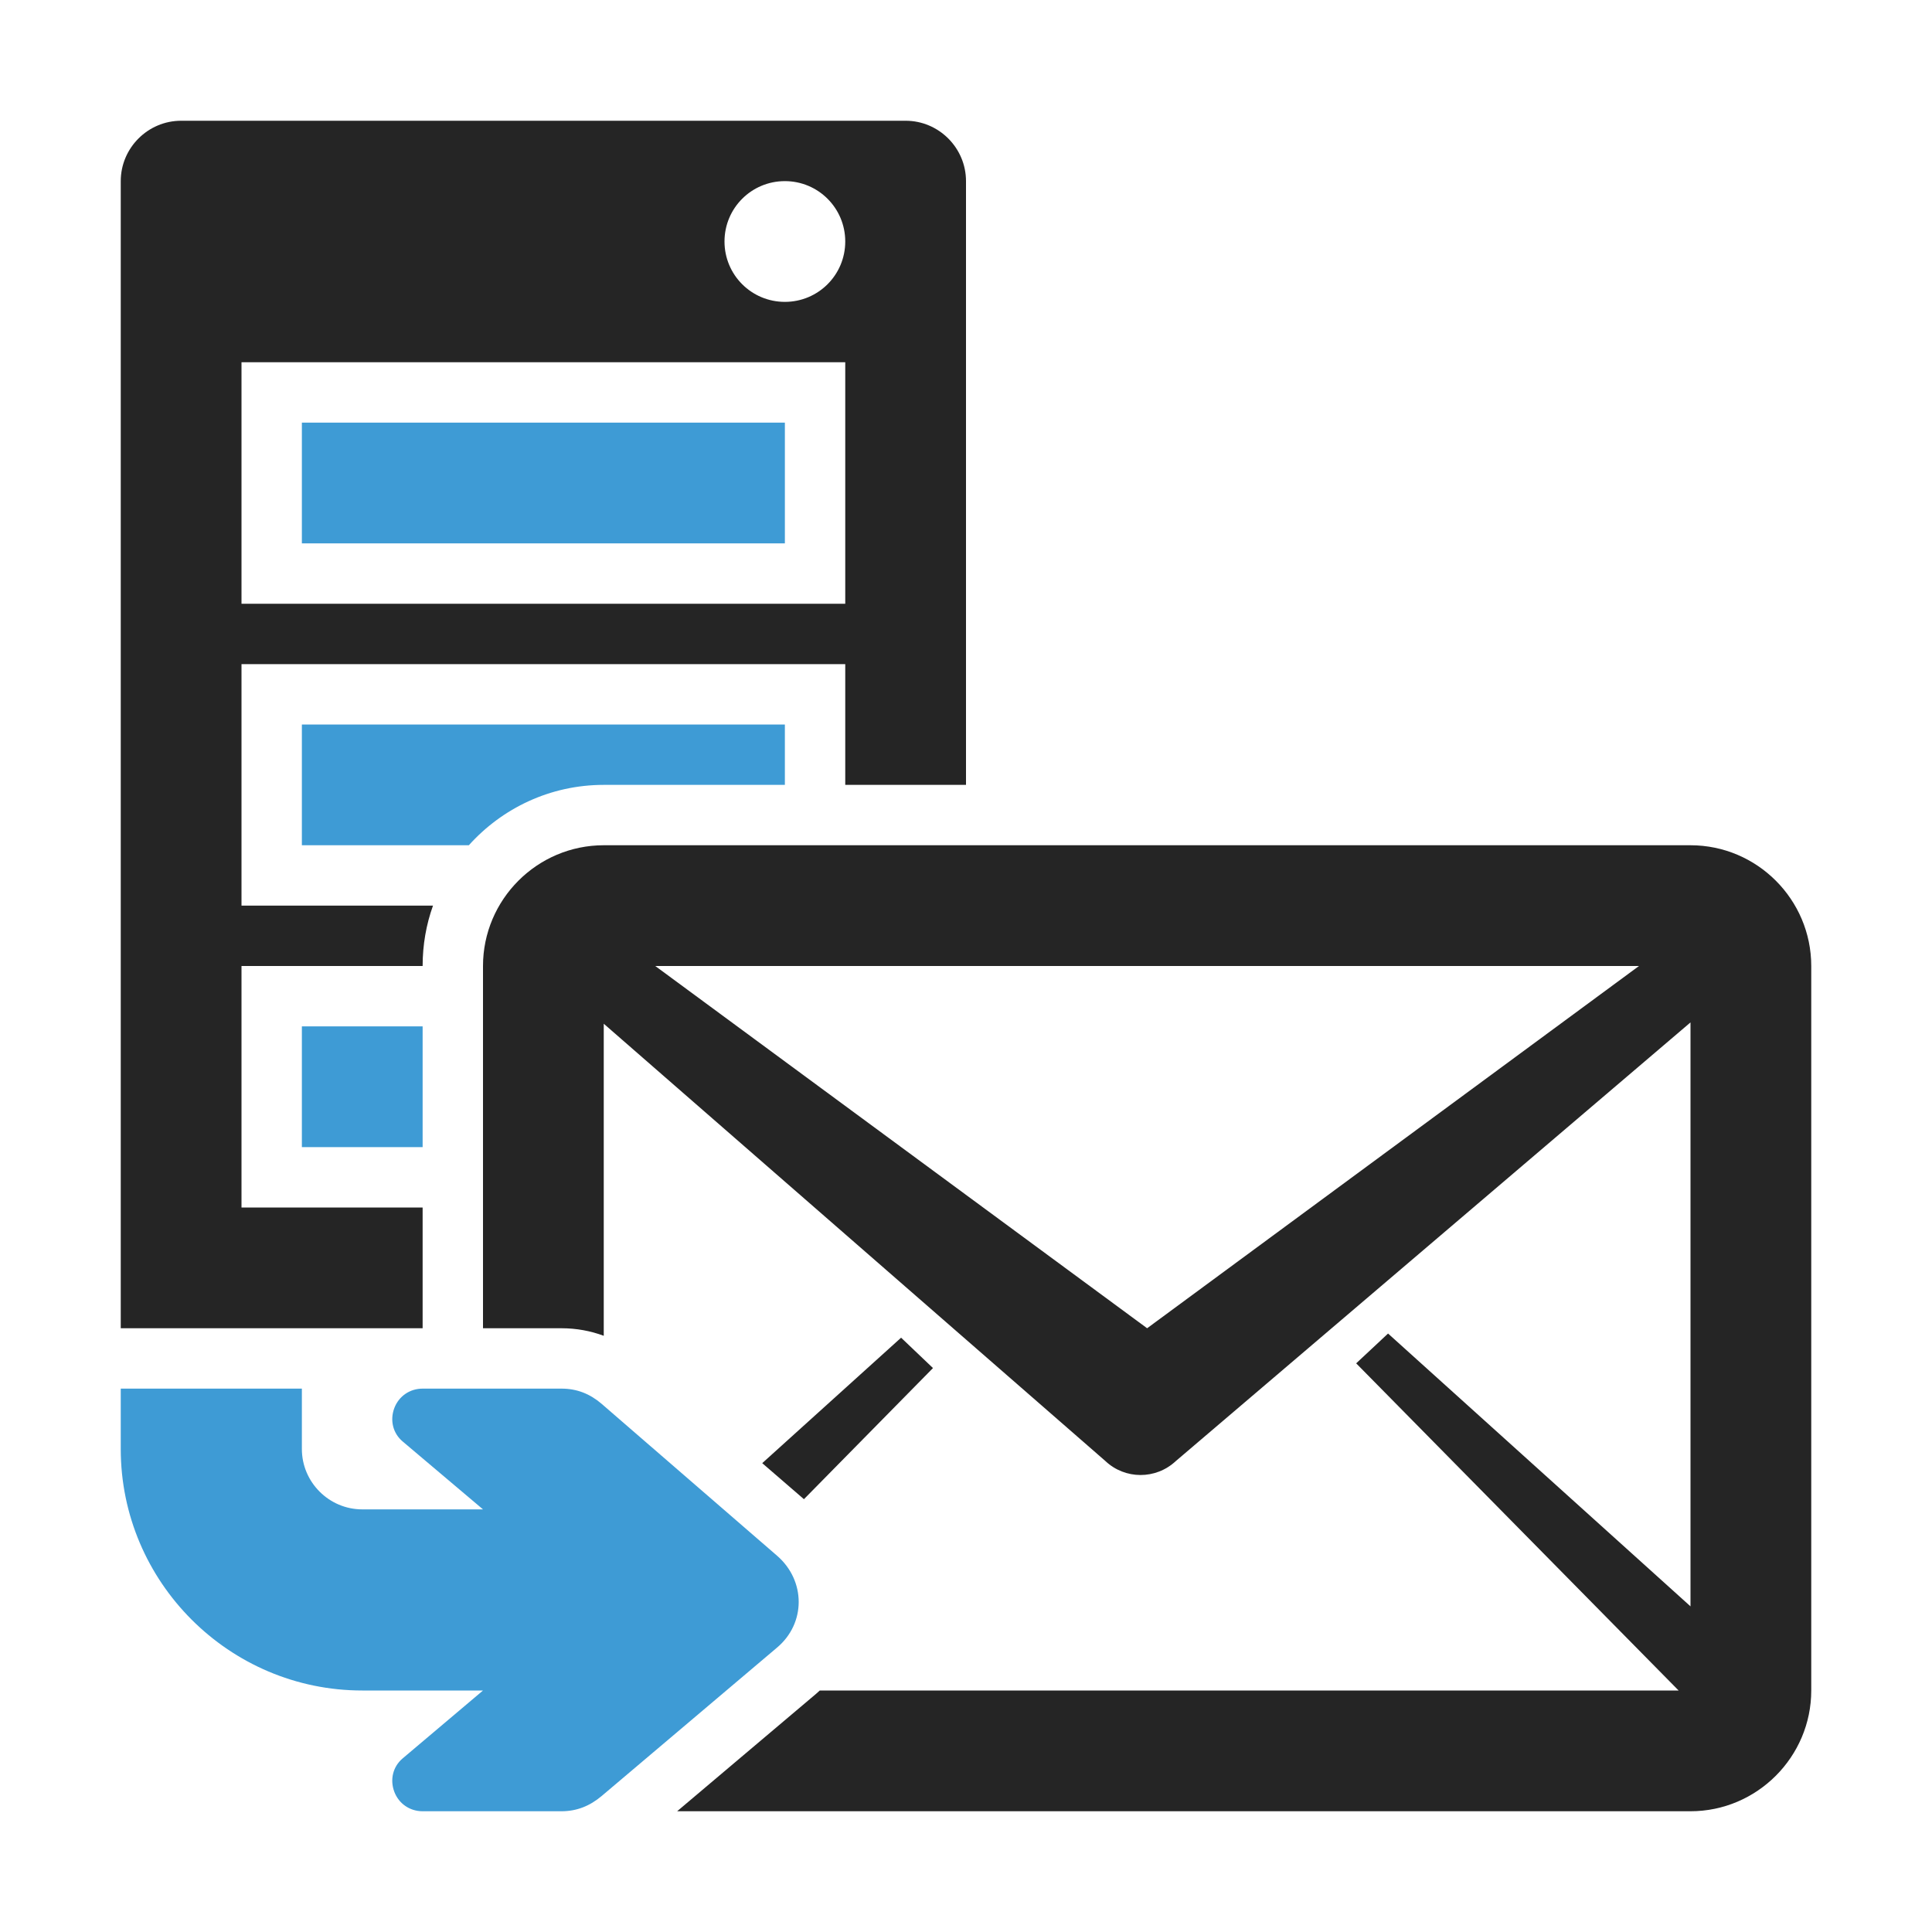 <?xml version="1.0" encoding="UTF-8"?>
<!DOCTYPE svg PUBLIC "-//W3C//DTD SVG 1.1//EN" "http://www.w3.org/Graphics/SVG/1.1/DTD/svg11.dtd">
<svg xmlns="http://www.w3.org/2000/svg" xml:space="preserve" width="1024px" height="1024px" shape-rendering="geometricPrecision" text-rendering="geometricPrecision" image-rendering="optimizeQuality" fill-rule="nonzero" clip-rule="evenodd" viewBox="0 0 10240 10240" xmlns:xlink="http://www.w3.org/1999/xlink">
	<title>server_mail_download icon</title>
	<desc>server_mail_download icon from the IconExperience.com O-Collection. Copyright by INCORS GmbH (www.incors.com).</desc>
	<path id="curve5" fill="#252525" d="M3200 4480l5760 0c353,0 640,288 640,640l0 3840c0,352 -288,640 -640,640l-5371 0 736 -622c7,-6 13,-12 20,-18l4552 0 -1709 -1734 169 -158 1603 1446 0 -3095 -2728 2325c-106,99 -269,98 -373,0l-2659 -2318 0 1654c-70,-26 -145,-40 -224,-40l-416 0 0 -1920c0,-352 287,-640 640,-640zm840 3275l736 -665 169 161 -684 695 -221 -191zm-567 -2635l2607 1920 2607 -1920 -5214 0z"/>
	<path id="curve4" fill="#3E9BD5" d="M1600,5440 2240,5440 2240,6080 1600,6080z"/>
	<path id="curve3" fill="#3E9BD5" d="M1600 3840l2560 0 0 320 -960 0c-284,0 -539,124 -715,320l-885 0 0 -640z"/>
	<path id="curve2" fill="#3E9BD5" d="M1600,2240 4160,2240 4160,2880 1600,2880z"/>
	<path id="curve1" fill="#252525" d="M960 640l3840 0c176,0 320,144 320,320l0 3200 -640 0 0 -640 -3200 0 0 1280 1015 0c-36,100 -55,208 -55,320l-960 0 0 1280 960 0 0 640 -1600 0 0 -6080c0,-176 144,-320 320,-320zm3200 320c-177,0 -320,143 -320,320 0,177 143,320 320,320 177,0 320,-143 320,-320 0,-177 -143,-320 -320,-320zm-2880 960l0 1280 3200 0 0 -1280 -3200 0z"/>
	<path id="curve0" fill="#3E9BD5" d="M2976 7360l-736 0c-68,0 -126,40 -150,103 -24,64 -8,133 44,177l426 360 -640 0c-176,0 -320,-144 -320,-320l0 -320 -960 0 0 320c0,705 575,1280 1280,1280l320 0 320 0 -426 360c-52,44 -68,113 -44,177 24,63 82,103 150,103l736 0c81,0 150,-28 212,-80l930 -787c154,-129 153,-355 1,-487l-931 -806c-62,-53 -131,-80 -212,-80z"/>
</svg>
